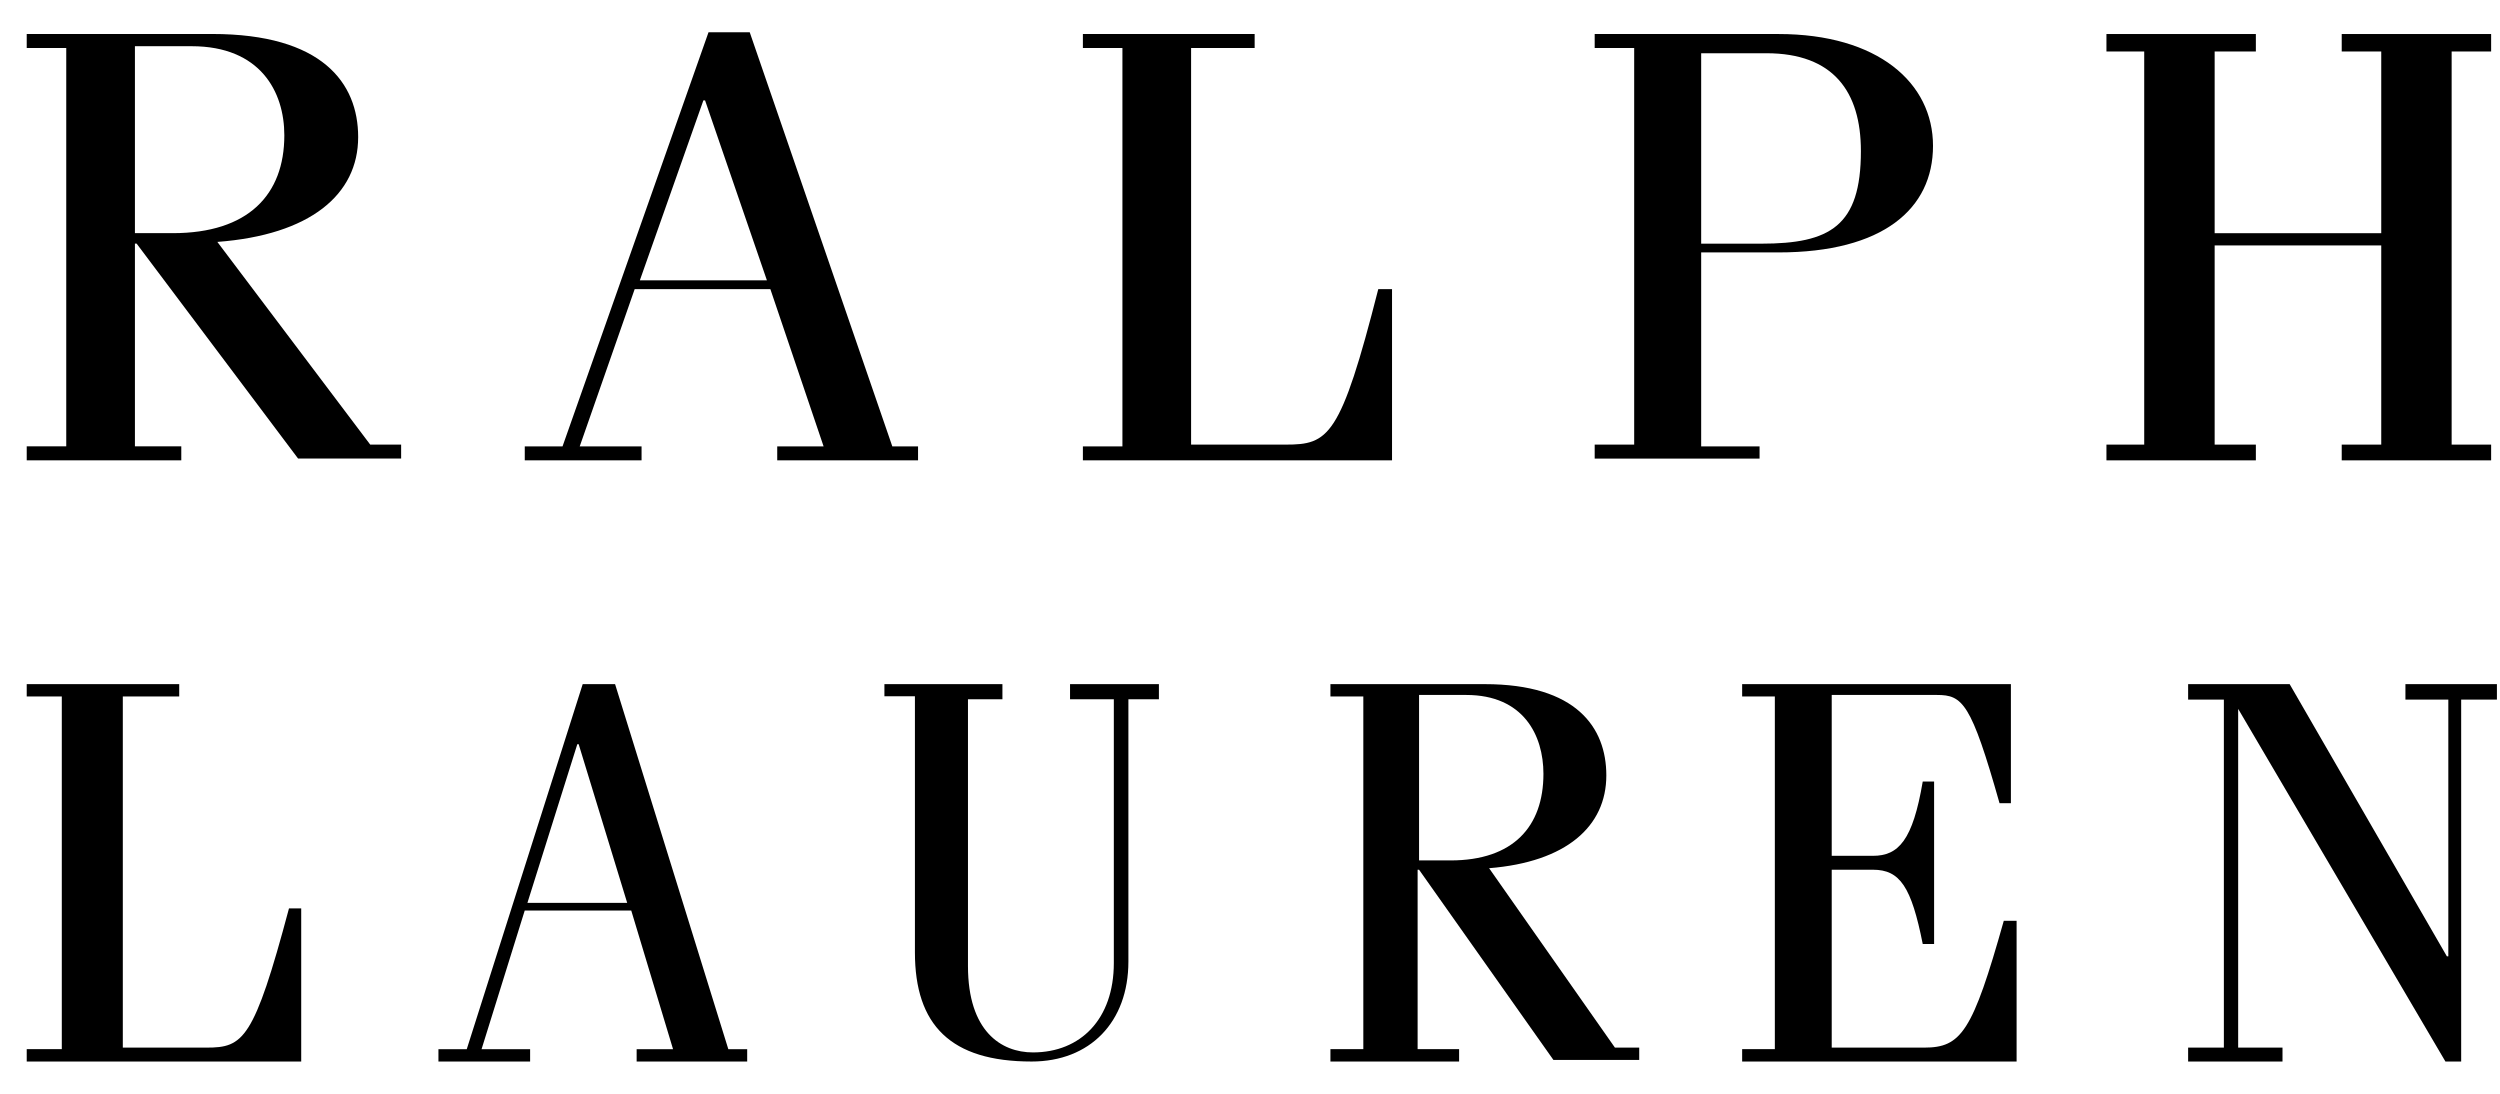<svg width="64" height="28" viewBox="0 0 64 28" fill="none" xmlns="http://www.w3.org/2000/svg">
<path d="M3.454 5.924V1.183H4.905C6.664 1.183 7.279 2.346 7.279 3.464C7.279 4.985 6.356 5.969 4.421 5.969H3.454V5.924ZM5.564 6.193C7.938 6.014 9.169 4.985 9.169 3.509C9.169 2.122 8.246 0.87 5.433 0.87H0.684V1.228H1.696V11.426H0.684V11.784H4.641V11.426H3.454V6.237H3.498L7.631 11.739H10.269V11.381H9.477L5.564 6.193Z" fill="black"/>
<path d="M16.38 7.177L18.006 2.571H18.05L19.633 7.177H16.38ZM19.193 0.826H18.138L14.401 11.427H13.434V11.784H16.424V11.427H14.841L16.248 7.401H19.721L21.084 11.427H19.897V11.784H23.502V11.427H22.843L19.193 0.826Z" fill="black"/>
<path d="M32.91 11.382H30.492V1.229H32.119V0.871H27.722V1.229H28.734V11.427H27.722V11.785H35.636V7.401H35.284C34.317 11.203 34.009 11.382 32.91 11.382Z" fill="black"/>
<path d="M43.55 1.363H45.22C46.935 1.363 47.639 2.347 47.639 3.868C47.639 5.791 46.847 6.238 45.089 6.238H43.55C43.55 6.149 43.55 1.363 43.55 1.363ZM45.089 11.427H43.55V6.462H45.528C48.21 6.462 49.485 5.344 49.485 3.734C49.485 2.123 48.078 0.871 45.528 0.871H40.824V1.229H41.835V11.382H40.824V11.74H45.045V11.427H45.089Z" fill="black"/>
<path d="M59.948 11.382V11.785H63.773V11.382H62.762V1.318H63.773V0.871H59.948V1.318H60.96V5.97H56.695V1.318H57.75V0.871H53.925V1.318H54.892V11.382H53.925V11.785H57.75V11.382H56.695V6.283H60.96V11.382H59.948Z" fill="black"/>
<path d="M7.711 23.255H7.398C6.501 26.62 6.227 26.819 5.29 26.819H3.144V17.83H4.588V17.514H0.684V17.83H1.582V26.858H0.684V27.175H7.711V23.255Z" fill="black"/>
<path d="M13.502 23.113L14.779 19.052H14.814L16.056 23.113H13.502ZM15.746 17.514H14.917L11.949 26.859H11.224V27.175H13.571V26.859H12.328L13.433 23.31H16.16L17.23 26.859H16.298V27.175H19.128V26.859H18.645L15.746 17.514Z" fill="black"/>
<path d="M27.393 17.902H28.514V24.653C28.514 26.088 27.665 26.942 26.443 26.942C25.628 26.942 24.78 26.399 24.78 24.73V17.902H25.662V17.514H22.641V17.824H23.422V24.381C23.422 26.244 24.338 27.175 26.409 27.175C27.903 27.175 28.887 26.166 28.887 24.614V17.902H29.668V17.514H27.393V17.902Z" fill="black"/>
<path d="M36.328 21.988V17.791H37.536C38.999 17.791 39.512 18.82 39.512 19.81C39.512 21.156 38.743 22.027 37.133 22.027H36.328V21.988ZM38.121 22.226C40.097 22.067 41.122 21.156 41.122 19.85C41.122 18.622 40.353 17.514 38.011 17.514H34.059V17.83H34.901V26.858H34.059V27.175H37.353V26.858H36.291V22.265H36.328L39.768 27.135H41.964V26.819H41.342L38.121 22.226Z" fill="black"/>
<path d="M49.259 26.819H46.892V22.265H47.948C48.64 22.265 48.931 22.701 49.222 24.166H49.513V20.008H49.222C48.967 21.513 48.603 21.909 47.948 21.909H46.892V17.791H49.586C50.242 17.791 50.46 17.989 51.188 20.562H51.479V17.514H44.599V17.83H45.436V26.858H44.599V27.175H51.625V23.572H51.297C50.496 26.422 50.205 26.819 49.259 26.819Z" fill="black"/>
<path d="M61.579 17.514V17.91H62.677V24.482H62.64L58.615 17.514H56.016V17.91H56.931V26.819H56.016V27.175H58.432V26.819H57.297V18.147L62.603 27.175H63.006V17.91H63.921V17.514H61.579Z" fill="black"/>
</svg>
